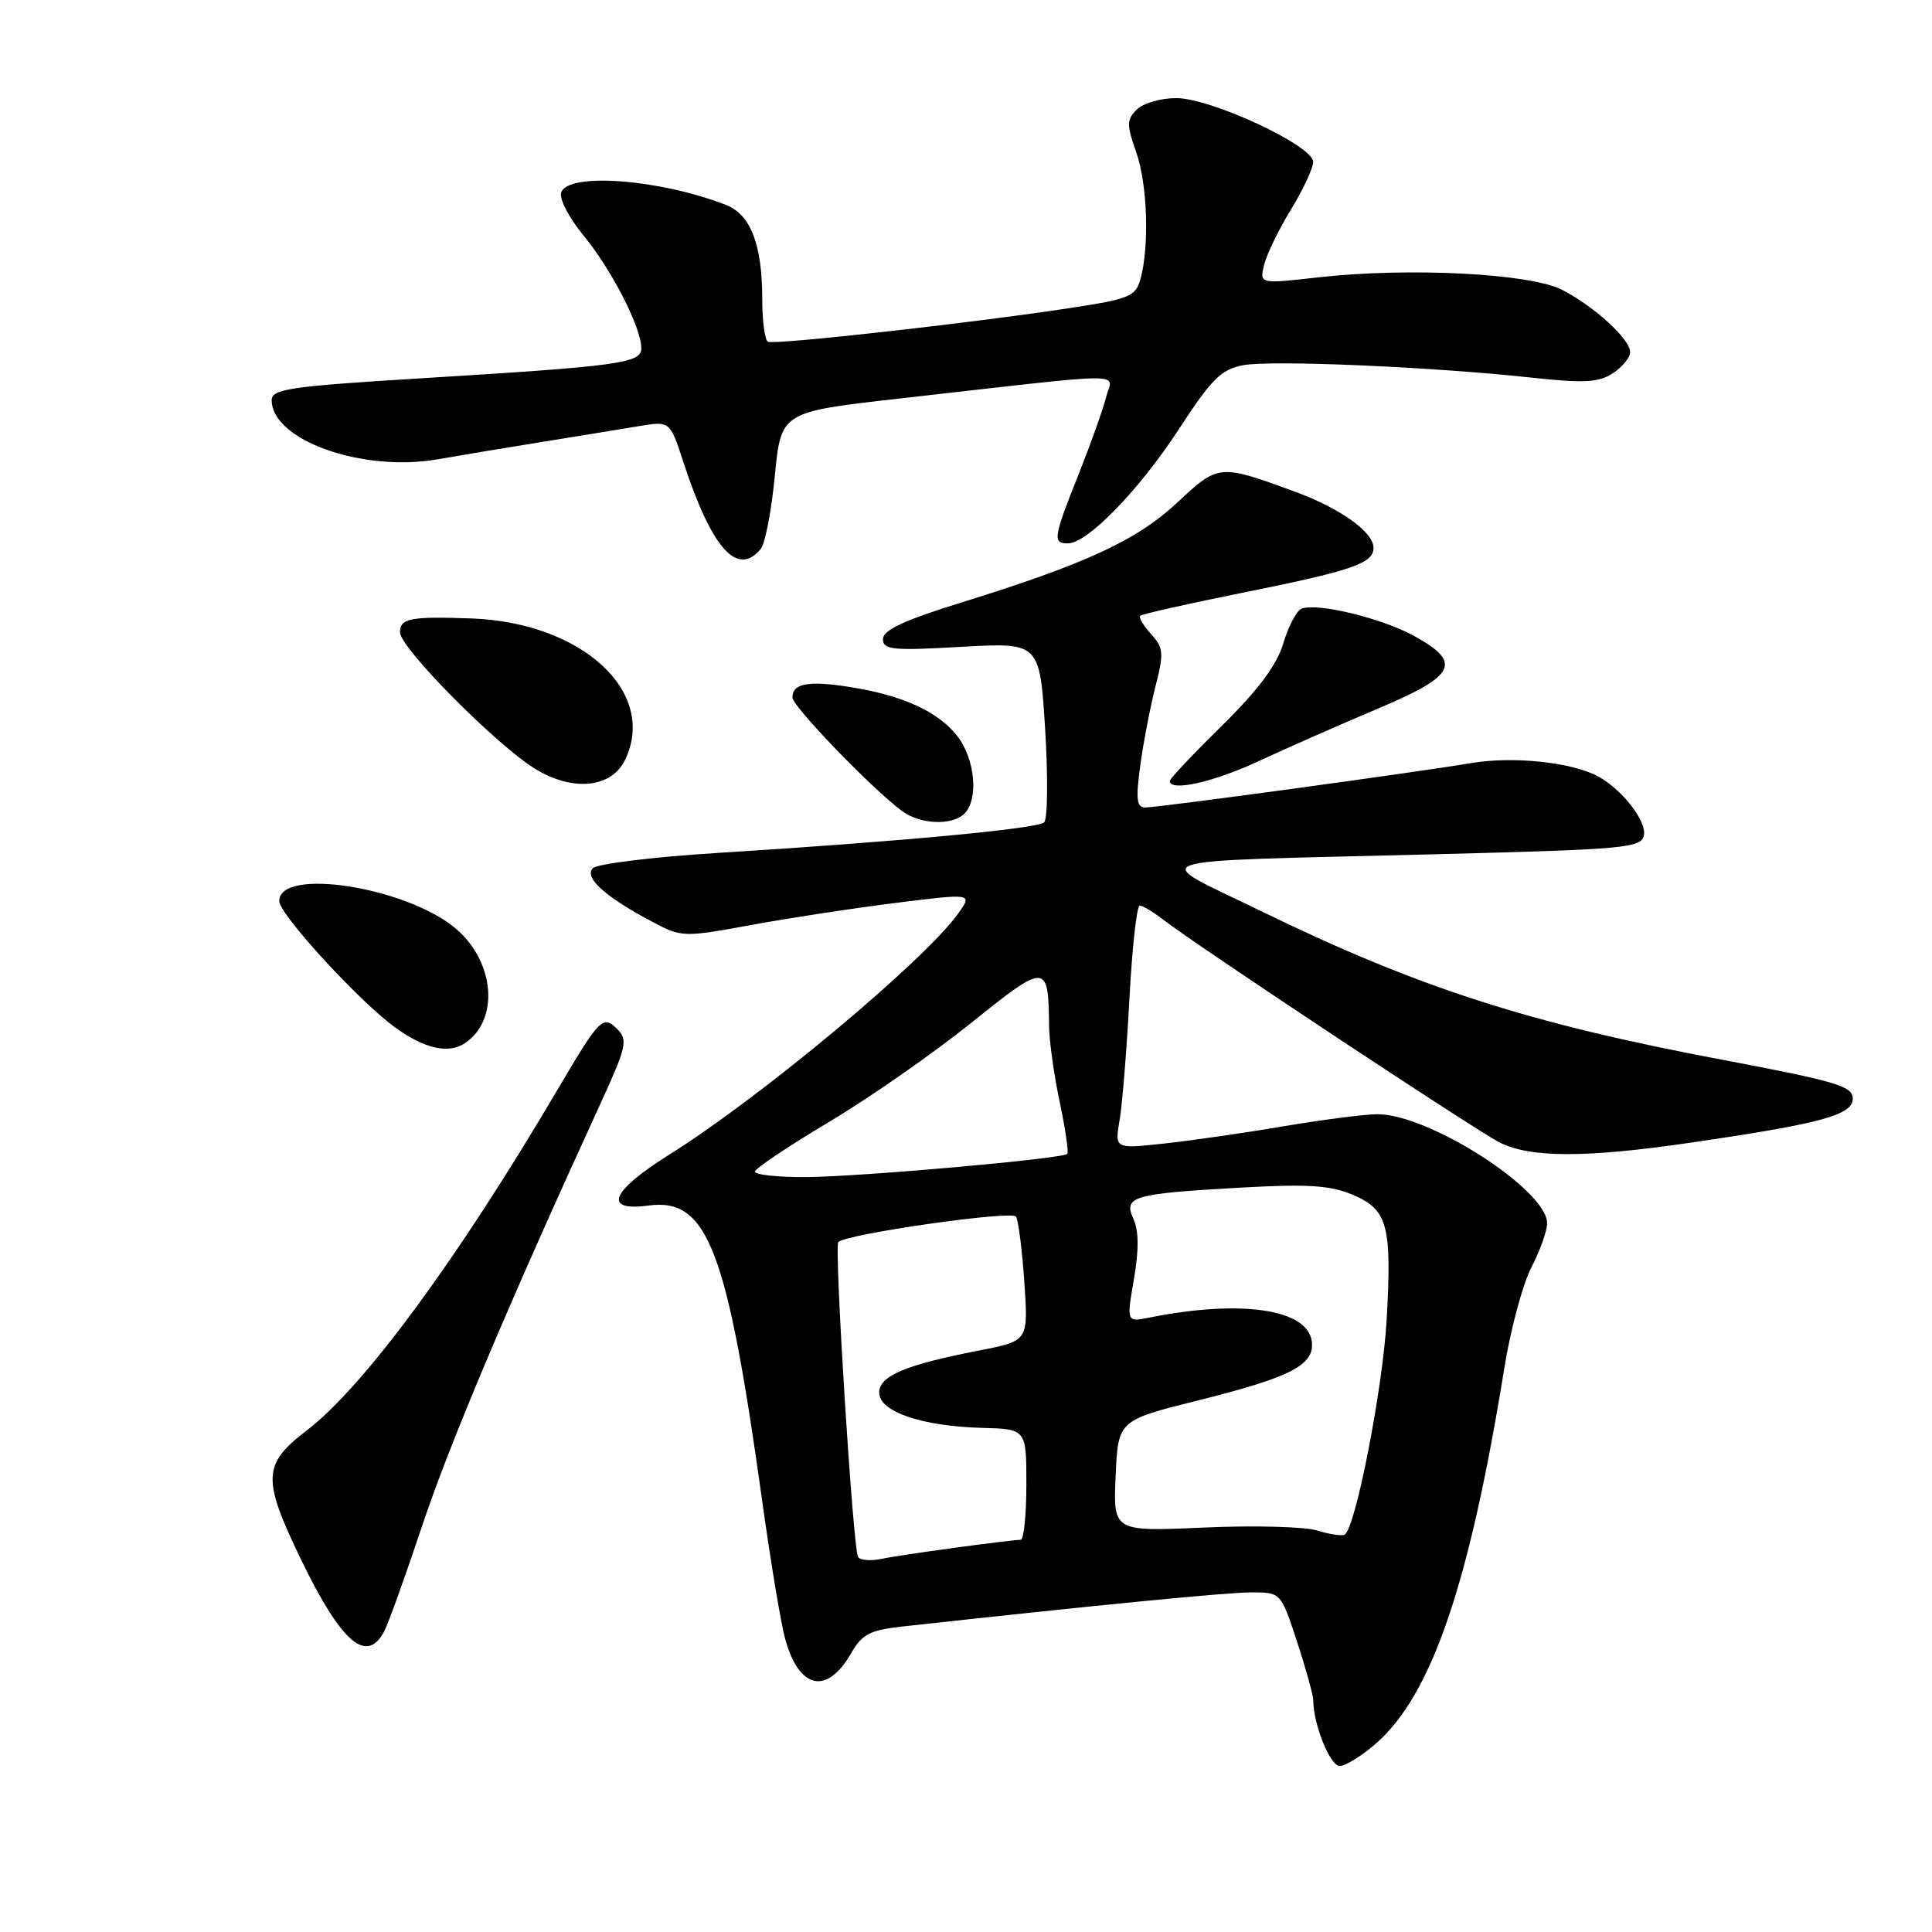 <?xml version="1.0" encoding="UTF-8" standalone="no"?>
<!DOCTYPE svg PUBLIC "-//W3C//DTD SVG 1.1//EN" "http://www.w3.org/Graphics/SVG/1.1/DTD/svg11.dtd" >
<svg xmlns="http://www.w3.org/2000/svg" xmlns:xlink="http://www.w3.org/1999/xlink" version="1.1" viewBox="0 0 256 256">
 <g >
 <path fill="currentColor"
d=" M 182.35 231.00 C 189.72 224.53 194.71 209.90 199.34 181.21 C 200.17 176.10 201.78 170.12 202.92 167.93 C 204.06 165.73 205.00 163.10 205.00 162.09 C 205.00 157.68 189.34 147.62 182.51 147.64 C 180.85 147.64 175.22 148.37 170.00 149.25 C 164.78 150.14 157.62 151.17 154.10 151.54 C 147.70 152.23 147.70 152.23 148.36 148.37 C 148.72 146.24 149.30 138.99 149.66 132.25 C 150.02 125.51 150.63 120.00 151.02 120.00 C 151.41 120.00 152.80 120.83 154.12 121.85 C 158.51 125.26 195.46 149.73 198.70 151.38 C 202.75 153.43 210.11 153.44 223.94 151.42 C 241.35 148.88 245.50 147.75 245.50 145.57 C 245.50 143.92 243.32 143.28 228.19 140.42 C 202.51 135.58 187.92 130.87 167.00 120.68 C 152.19 113.46 149.90 114.22 189.49 113.21 C 215.55 112.55 217.50 112.37 217.83 110.66 C 218.19 108.79 214.90 104.57 211.76 102.88 C 208.28 101.00 200.54 100.18 195.03 101.10 C 187.39 102.38 153.48 107.00 151.75 107.00 C 150.61 107.00 150.48 105.92 151.09 101.45 C 151.50 98.40 152.41 93.68 153.10 90.98 C 154.24 86.54 154.18 85.86 152.52 84.02 C 151.51 82.90 150.86 81.81 151.09 81.59 C 151.32 81.37 157.35 80.01 164.50 78.57 C 179.19 75.62 182.00 74.66 182.00 72.59 C 182.00 70.51 177.63 67.38 171.67 65.18 C 161.56 61.47 161.48 61.47 156.03 66.56 C 150.66 71.59 143.91 74.71 127.25 79.88 C 119.77 82.20 117.00 83.50 117.00 84.68 C 117.00 86.11 118.23 86.23 127.38 85.71 C 137.77 85.13 137.77 85.13 138.49 96.66 C 138.88 103.00 138.82 108.54 138.35 108.97 C 137.42 109.81 119.34 111.51 95.06 113.02 C 86.57 113.55 79.14 114.46 78.56 115.04 C 77.34 116.27 80.19 118.84 86.45 122.15 C 90.32 124.20 90.56 124.21 99.45 122.58 C 104.43 121.66 113.08 120.34 118.69 119.64 C 128.87 118.37 128.87 118.37 126.99 121.01 C 122.55 127.25 100.89 145.34 88.75 152.95 C 80.92 157.86 79.80 160.56 85.94 159.74 C 93.75 158.69 96.35 165.45 101.01 199.00 C 102.12 206.97 103.48 215.14 104.03 217.14 C 105.88 223.85 109.57 224.65 112.78 219.06 C 114.22 216.55 115.27 216.00 119.49 215.53 C 144.99 212.72 162.52 211.00 165.79 211.00 C 169.72 211.00 169.72 211.00 171.86 217.52 C 173.04 221.11 174.00 224.60 174.01 225.27 C 174.02 228.47 176.24 234.00 177.51 234.00 C 178.29 234.00 180.47 232.65 182.35 231.00 Z  M 50.89 216.20 C 51.42 215.22 53.71 208.86 55.97 202.08 C 59.61 191.20 67.35 172.87 79.57 146.22 C 83.01 138.72 83.22 137.79 81.81 136.38 C 79.88 134.46 79.50 134.85 73.81 144.50 C 60.54 167.01 48.18 183.79 40.61 189.57 C 34.80 194.01 34.72 195.95 39.86 206.59 C 45.20 217.63 48.56 220.56 50.89 216.20 Z  M 61.60 138.23 C 66.14 135.20 65.61 127.62 60.55 123.18 C 54.19 117.59 37.00 114.83 37.00 119.40 C 37.00 121.14 47.60 132.70 52.38 136.16 C 56.24 138.96 59.44 139.68 61.60 138.23 Z  M 127.80 107.80 C 129.70 105.90 129.20 100.52 126.83 97.51 C 124.28 94.27 119.59 92.13 112.60 91.03 C 107.12 90.16 105.00 90.55 105.00 92.42 C 105.00 93.59 115.50 104.48 119.50 107.45 C 121.93 109.26 126.17 109.43 127.80 107.80 Z  M 82.84 100.66 C 87.12 91.69 77.12 82.49 62.50 81.95 C 54.39 81.66 53.00 81.92 53.00 83.78 C 53.00 85.85 65.89 98.84 71.00 101.93 C 75.98 104.94 81.06 104.39 82.84 100.66 Z  M 166.77 100.86 C 170.47 99.14 177.55 96.02 182.50 93.93 C 192.96 89.52 193.82 87.82 187.37 84.26 C 183.12 81.92 174.57 79.84 172.47 80.65 C 171.82 80.90 170.73 82.96 170.05 85.23 C 169.18 88.13 166.75 91.40 161.91 96.16 C 158.11 99.90 155.00 103.19 155.00 103.48 C 155.00 104.94 160.80 103.65 166.77 100.86 Z  M 100.80 72.74 C 101.38 72.05 102.22 67.68 102.67 63.03 C 103.50 54.59 103.50 54.59 119.00 52.83 C 150.57 49.26 147.40 49.29 146.57 52.60 C 146.18 54.19 144.53 58.80 142.93 62.83 C 139.57 71.23 139.45 72.00 141.50 72.00 C 144.09 72.00 150.96 64.93 156.23 56.83 C 160.55 50.20 161.82 48.94 164.73 48.39 C 168.48 47.69 189.69 48.60 202.96 50.04 C 209.92 50.79 211.82 50.69 213.71 49.46 C 214.97 48.63 216.00 47.37 216.00 46.66 C 216.00 44.94 211.33 40.66 207.00 38.41 C 202.80 36.23 186.72 35.40 174.69 36.75 C 166.88 37.63 166.88 37.63 167.51 35.07 C 167.86 33.65 169.47 30.36 171.08 27.73 C 172.68 25.11 174.00 22.28 174.00 21.45 C 174.00 19.30 160.47 13.00 155.85 13.00 C 153.81 13.00 151.46 13.68 150.62 14.52 C 149.28 15.86 149.27 16.52 150.55 20.15 C 152.05 24.39 152.32 32.63 151.11 37.00 C 150.48 39.27 149.62 39.62 141.96 40.79 C 128.92 42.79 102.59 45.73 101.75 45.28 C 101.34 45.06 101.00 42.50 101.00 39.59 C 101.00 32.41 99.46 28.42 96.19 27.15 C 87.43 23.75 75.39 22.82 74.37 25.47 C 74.06 26.30 75.35 28.81 77.37 31.27 C 81.08 35.80 84.94 43.34 84.98 46.12 C 85.01 48.13 82.19 48.51 55.75 50.13 C 38.43 51.19 36.00 51.55 36.00 53.02 C 36.00 58.32 48.00 62.60 57.99 60.86 C 61.02 60.33 67.33 59.28 72.00 58.53 C 76.67 57.78 82.36 56.85 84.63 56.47 C 88.77 55.78 88.77 55.78 90.52 61.14 C 94.30 72.68 97.68 76.50 100.80 72.74 Z  M 113.70 206.31 C 113.02 205.19 110.51 165.16 111.08 164.58 C 112.17 163.50 134.10 160.36 134.63 161.21 C 134.94 161.72 135.44 165.63 135.73 169.90 C 136.26 177.67 136.26 177.67 129.88 178.92 C 119.94 180.85 116.50 182.30 116.50 184.54 C 116.50 187.05 122.13 188.98 130.13 189.20 C 136.00 189.36 136.00 189.36 136.00 196.68 C 136.00 200.71 135.66 204.01 135.25 204.03 C 133.34 204.11 119.21 206.04 116.85 206.55 C 115.39 206.86 113.97 206.75 113.70 206.31 Z  M 174.50 202.79 C 172.85 202.29 166.10 202.11 159.50 202.41 C 147.50 202.94 147.50 202.94 147.83 195.57 C 148.15 188.21 148.15 188.21 158.83 185.54 C 171.14 182.47 174.26 180.83 173.81 177.69 C 173.21 173.45 164.39 172.17 152.33 174.58 C 149.27 175.20 149.27 175.20 150.25 169.50 C 150.92 165.63 150.90 163.07 150.18 161.50 C 148.83 158.52 150.05 158.17 164.50 157.36 C 173.28 156.87 176.25 157.06 179.21 158.30 C 183.88 160.27 184.44 162.33 183.74 174.87 C 183.22 184.02 179.60 202.57 178.17 203.35 C 177.80 203.55 176.15 203.30 174.50 202.79 Z  M 100.03 155.25 C 100.05 154.84 104.44 151.89 109.78 148.71 C 115.13 145.52 123.62 139.61 128.66 135.56 C 138.69 127.51 138.92 127.52 139.01 136.00 C 139.03 137.93 139.66 142.43 140.41 146.00 C 141.17 149.57 141.62 152.68 141.42 152.89 C 140.80 153.55 113.92 155.93 106.75 155.97 C 103.04 155.99 100.01 155.66 100.03 155.25 Z "/>
</g>
</svg>